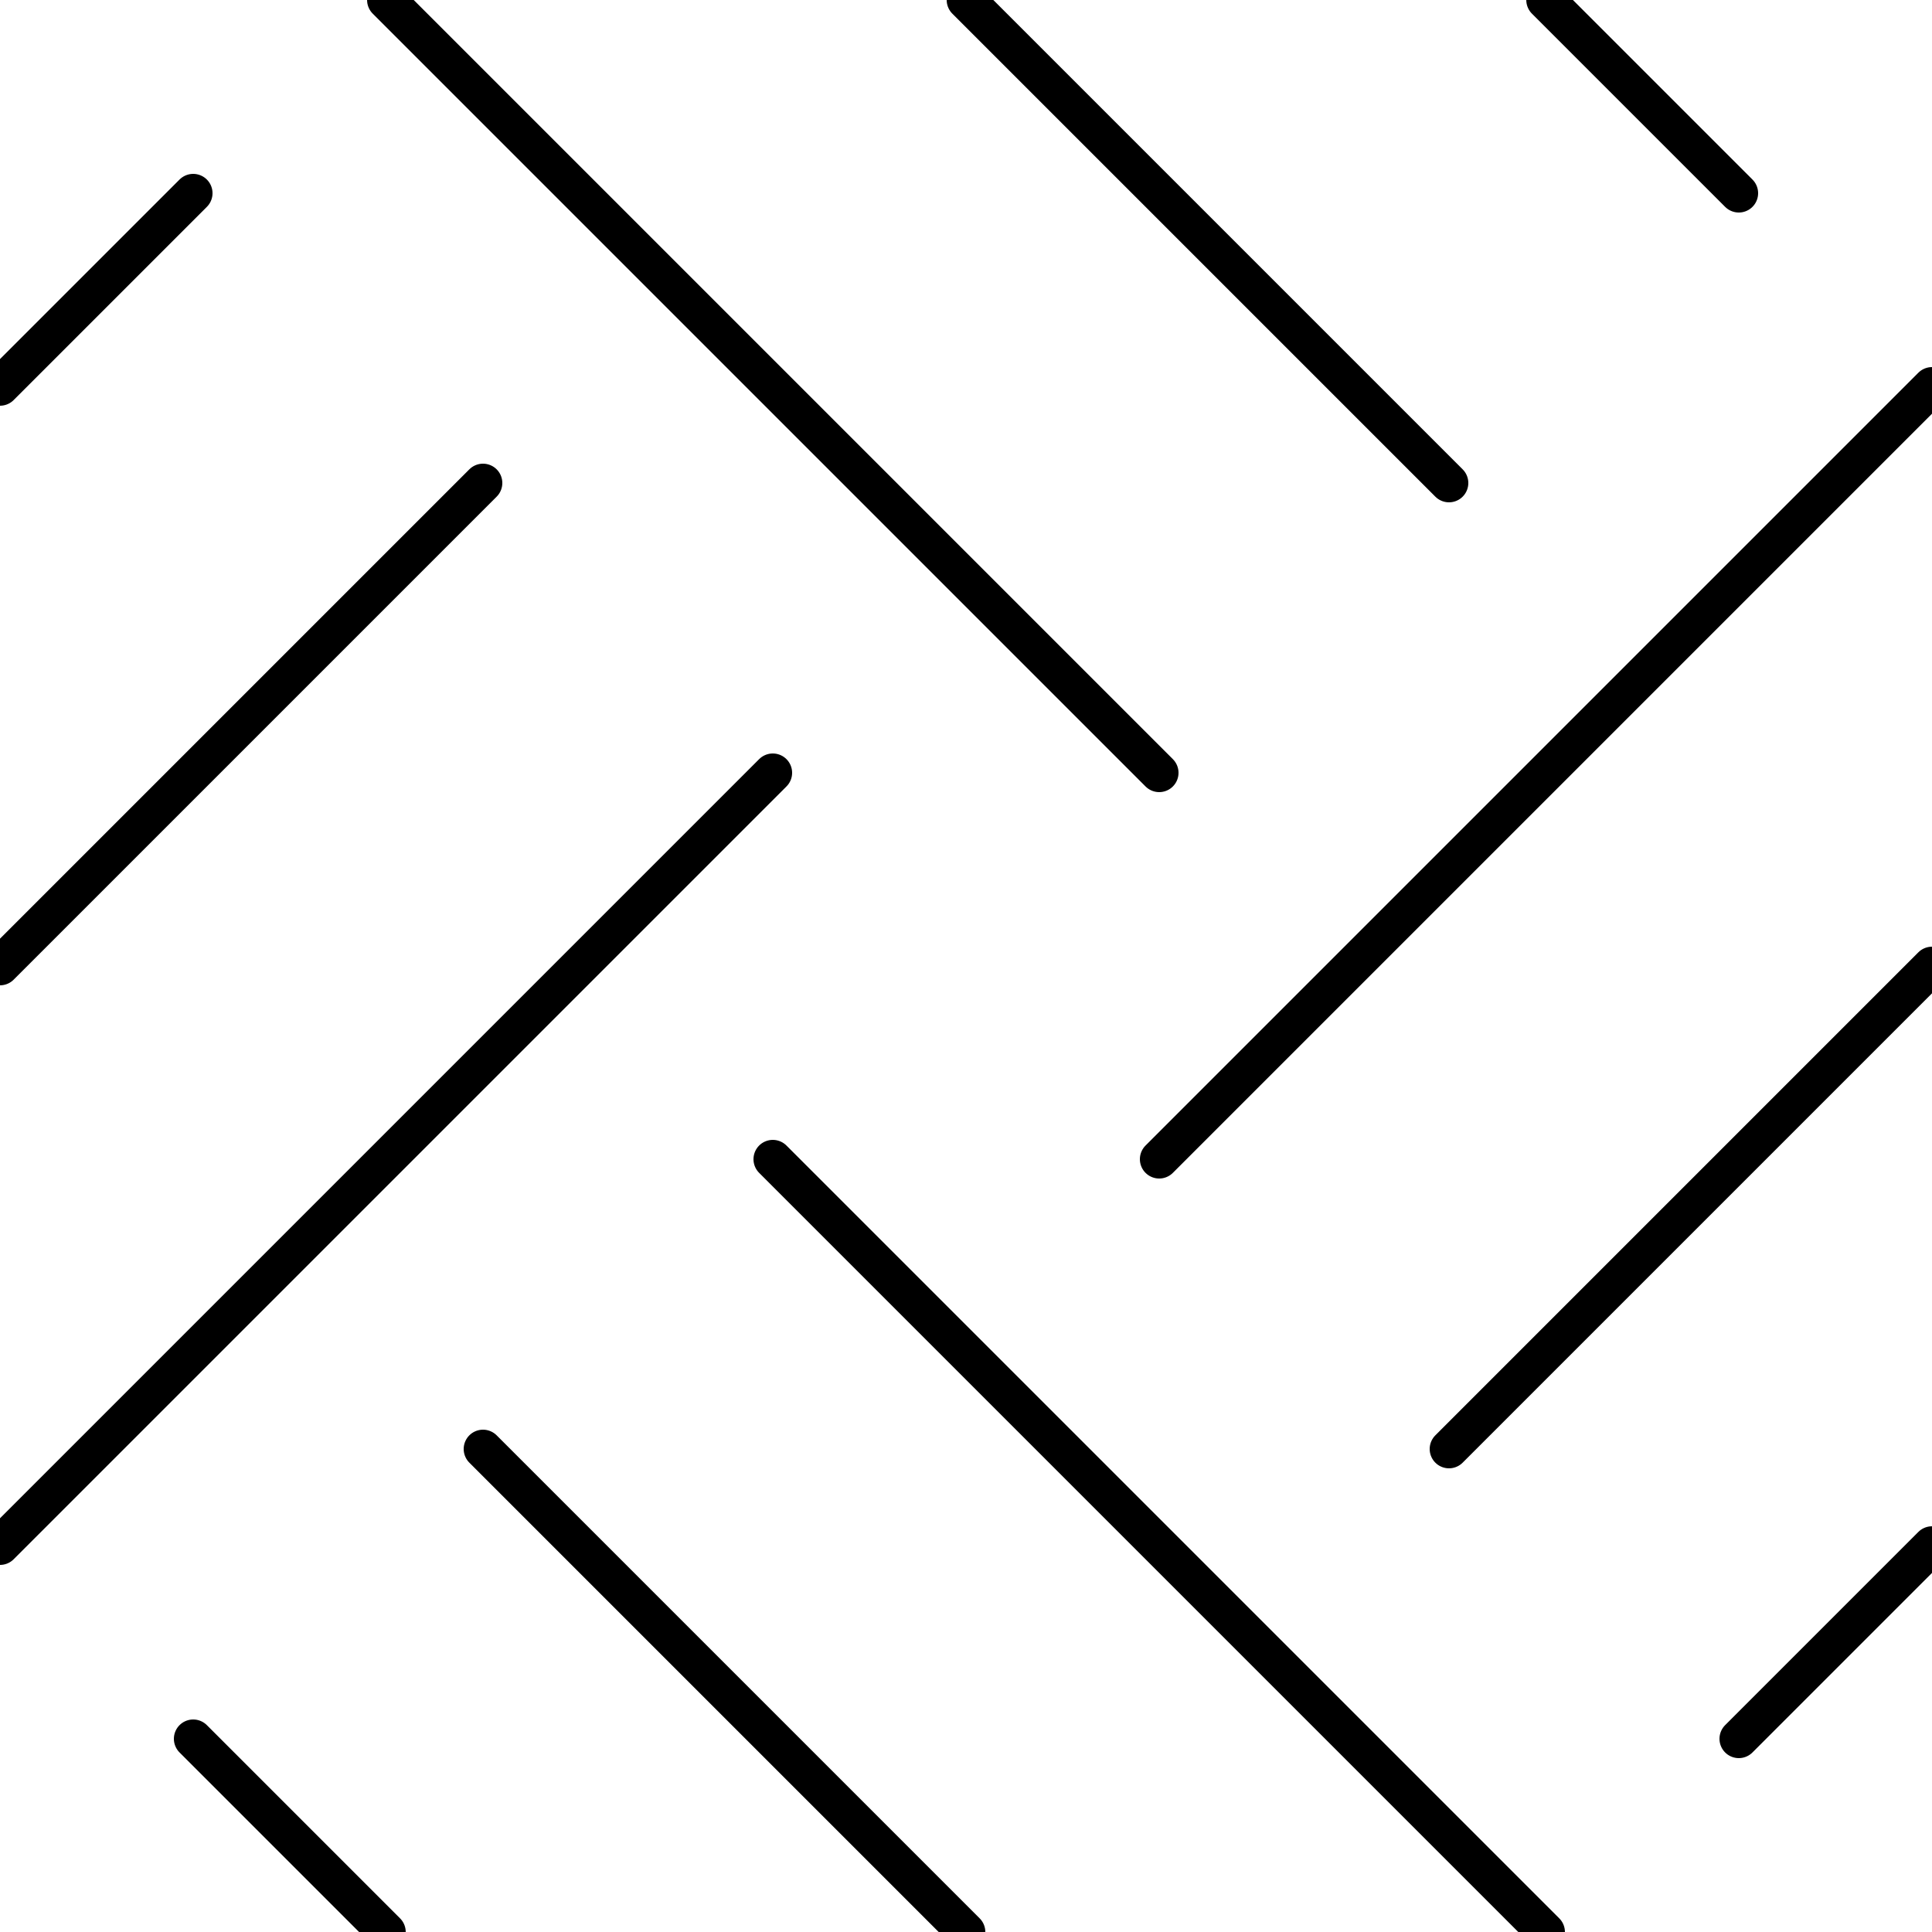 <svg xmlns="http://www.w3.org/2000/svg" viewBox="0 0 10 10">

    <style>
        line {
            stroke: black;
            stroke-linecap: round;
            stroke-width: .2;
        }
    </style>

    <line x1="1" y1="1" x2="0" y2="2" />
    <line x1="2.5" y1="2.5" x2="0" y2="5" />
    <line x1="4" y1="4" x2="0" y2="8" />

    <line x1="1" y1="9" x2="2" y2="10" />
    <line x1="2.5" y1="7.5" x2="5" y2="10" />
    <line x1="4" y1="6" x2="8" y2="10" />

    <line x1="9" y1="9" x2="10" y2="8" />
    <line x1="7.5" y1="7.5" x2="10" y2="5" />
    <line x1="6" y1="6" x2="10" y2="2" />

    <line x1="9" y1="1" x2="8" y2="0" />
    <line x1="7.5" y1="2.5" x2="5" y2="0" />
    <line x1="6" y1="4" x2="2" y2="0" />

</svg>